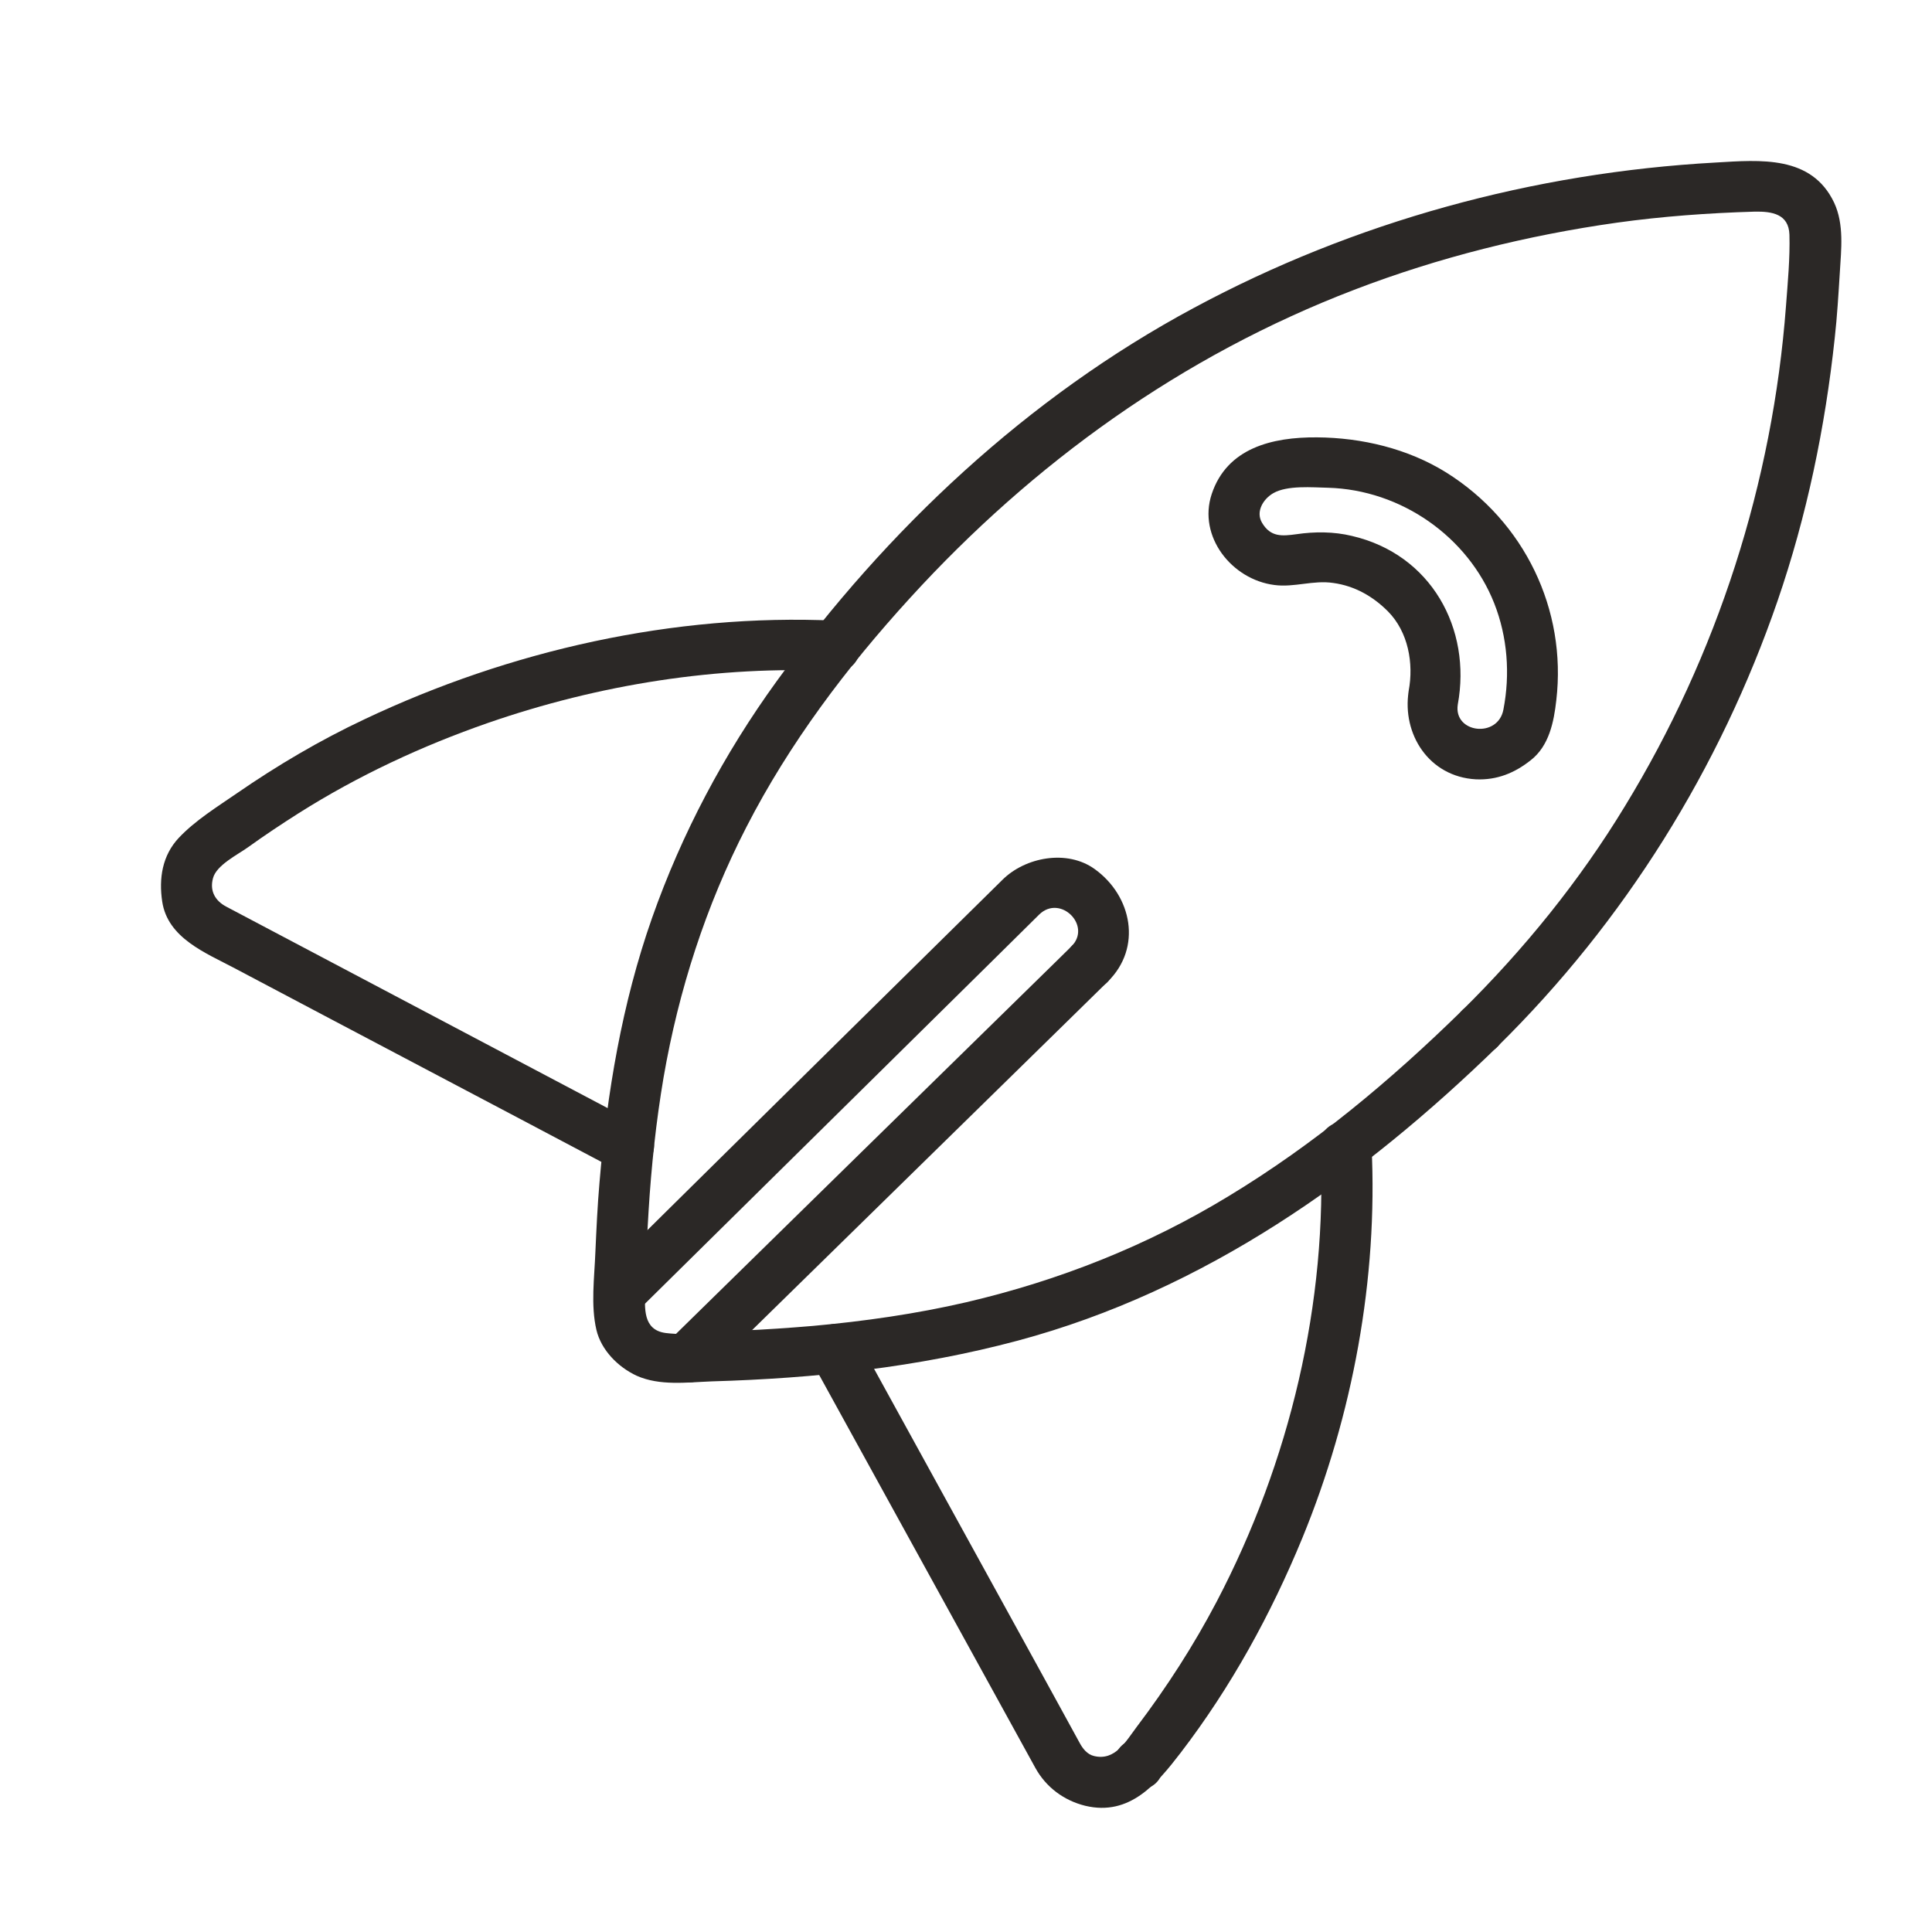 <svg width="24" height="24" viewBox="0 0 24 24" fill="none" xmlns="http://www.w3.org/2000/svg">
<path d="M14.146 22.229C14.556 22.229 14.556 21.607 14.146 21.607C13.735 21.607 13.735 22.229 14.146 22.229Z" fill="#2B2826"/>
<path d="M16.403 14.236C16.496 16.181 16.021 18.164 15.115 19.894C14.828 20.441 14.493 20.96 14.12 21.453C13.985 21.632 13.854 21.877 13.591 21.814C13.506 21.794 13.451 21.723 13.413 21.653C13.244 21.341 13.07 21.03 12.901 20.719C12.147 19.346 11.389 17.973 10.636 16.6C10.441 16.247 9.895 16.563 10.085 16.915C11.012 18.599 11.935 20.279 12.863 21.964C12.994 22.2 13.214 22.366 13.481 22.432C14.036 22.565 14.374 22.154 14.667 21.773C15.293 20.956 15.789 20.051 16.178 19.106C16.805 17.579 17.118 15.887 17.038 14.24C17.017 13.837 16.381 13.833 16.403 14.236Z" fill="#2B2826"/>
<path d="M10.377 7.71C8.37 7.619 6.334 8.08 4.53 8.934C3.975 9.195 3.446 9.507 2.942 9.855C2.701 10.021 2.426 10.191 2.222 10.407C2.015 10.627 1.972 10.913 2.015 11.199C2.083 11.655 2.557 11.838 2.917 12.029C4.492 12.863 6.071 13.692 7.646 14.526C8.006 14.717 8.328 14.178 7.968 13.987C6.249 13.078 4.534 12.174 2.815 11.265C2.671 11.191 2.603 11.066 2.646 10.909C2.688 10.747 2.951 10.618 3.078 10.527C3.285 10.378 3.497 10.237 3.713 10.1C4.449 9.635 5.241 9.266 6.063 8.98C7.439 8.503 8.921 8.266 10.377 8.337C10.788 8.353 10.784 7.731 10.377 7.71Z" fill="#2B2826"/>
<path d="M18.155 12.56C17.275 13.422 16.326 14.215 15.264 14.858C14.256 15.472 13.159 15.907 12.003 16.177C11.377 16.322 10.737 16.413 10.098 16.471C9.801 16.496 9.501 16.517 9.204 16.529C8.908 16.542 8.561 16.596 8.269 16.559C7.981 16.521 8.01 16.243 8.015 16.032C8.023 15.704 8.036 15.372 8.057 15.044C8.091 14.489 8.15 13.933 8.243 13.385C8.43 12.303 8.768 11.253 9.272 10.274C9.806 9.233 10.517 8.291 11.305 7.428C12.833 5.753 14.679 4.421 16.822 3.6C17.872 3.197 18.973 2.923 20.086 2.766C20.654 2.687 21.225 2.646 21.797 2.629C22.013 2.625 22.22 2.658 22.229 2.915C22.237 3.21 22.208 3.508 22.186 3.803C22.021 5.993 21.335 8.134 20.184 10.017C19.625 10.938 18.935 11.792 18.155 12.56C17.868 12.846 18.316 13.286 18.604 12.999C20.184 11.444 21.365 9.544 22.081 7.466C22.445 6.408 22.673 5.309 22.792 4.197C22.822 3.927 22.838 3.654 22.855 3.384C22.872 3.098 22.91 2.787 22.784 2.517C22.504 1.928 21.869 1.986 21.314 2.019C19.049 2.144 16.822 2.753 14.832 3.824C12.761 4.935 11.012 6.582 9.649 8.461C8.993 9.366 8.468 10.357 8.099 11.406C7.727 12.464 7.54 13.58 7.447 14.692C7.422 14.978 7.409 15.268 7.396 15.555C7.384 15.87 7.337 16.214 7.409 16.521C7.468 16.77 7.676 16.982 7.909 17.09C8.197 17.218 8.531 17.172 8.84 17.16C10.123 17.123 11.402 16.986 12.643 16.654C14.963 16.032 16.923 14.638 18.609 12.995C18.896 12.717 18.448 12.278 18.155 12.56Z" fill="#2B2826"/>
<path d="M18.38 13.091C18.791 13.091 18.791 12.468 18.38 12.468C17.969 12.468 17.969 13.091 18.38 13.091Z" fill="#2B2826"/>
<path d="M18.109 8.752C18.283 7.81 17.779 6.885 16.792 6.657C16.568 6.603 16.331 6.603 16.106 6.636C15.924 6.661 15.784 6.673 15.678 6.495C15.594 6.354 15.695 6.196 15.818 6.126C15.992 6.026 16.305 6.055 16.496 6.059C17.406 6.084 18.236 6.669 18.562 7.495C18.727 7.914 18.761 8.374 18.676 8.814C18.609 9.175 18.054 9.108 18.109 8.752C18.134 8.586 18.067 8.42 17.889 8.37C17.736 8.329 17.525 8.42 17.499 8.586C17.415 9.117 17.749 9.648 18.333 9.681C18.596 9.693 18.816 9.602 19.015 9.444C19.244 9.266 19.303 8.967 19.333 8.698C19.464 7.574 18.939 6.478 17.965 5.869C17.491 5.574 16.919 5.437 16.36 5.433C15.801 5.429 15.242 5.566 15.052 6.138C14.878 6.665 15.302 7.2 15.831 7.267C16.077 7.3 16.314 7.204 16.564 7.242C16.83 7.279 17.055 7.408 17.241 7.594C17.495 7.851 17.563 8.241 17.499 8.582C17.427 8.98 18.037 9.146 18.109 8.752Z" fill="#2B2826"/>
<path d="M13.536 12.286C13.947 12.286 13.947 11.664 13.536 11.664C13.125 11.664 13.125 12.286 13.536 12.286Z" fill="#2B2826"/>
<path d="M8.773 17.081C10.263 15.621 11.753 14.161 13.24 12.705C13.413 12.535 13.587 12.365 13.76 12.195C14.192 11.772 14.061 11.129 13.6 10.797C13.257 10.548 12.736 10.647 12.452 10.93C11.817 11.556 11.178 12.186 10.542 12.813C9.518 13.825 8.493 14.833 7.473 15.845C7.185 16.131 7.634 16.571 7.921 16.285C9.408 14.82 10.89 13.352 12.376 11.888C12.554 11.713 12.732 11.535 12.909 11.361C13.172 11.104 13.57 11.502 13.307 11.759C13.248 11.817 13.185 11.879 13.125 11.938C12.317 12.73 11.508 13.522 10.699 14.314C9.907 15.09 9.116 15.866 8.324 16.642C8.036 16.924 8.485 17.363 8.773 17.081Z" fill="#2B2826"/>
</svg>
